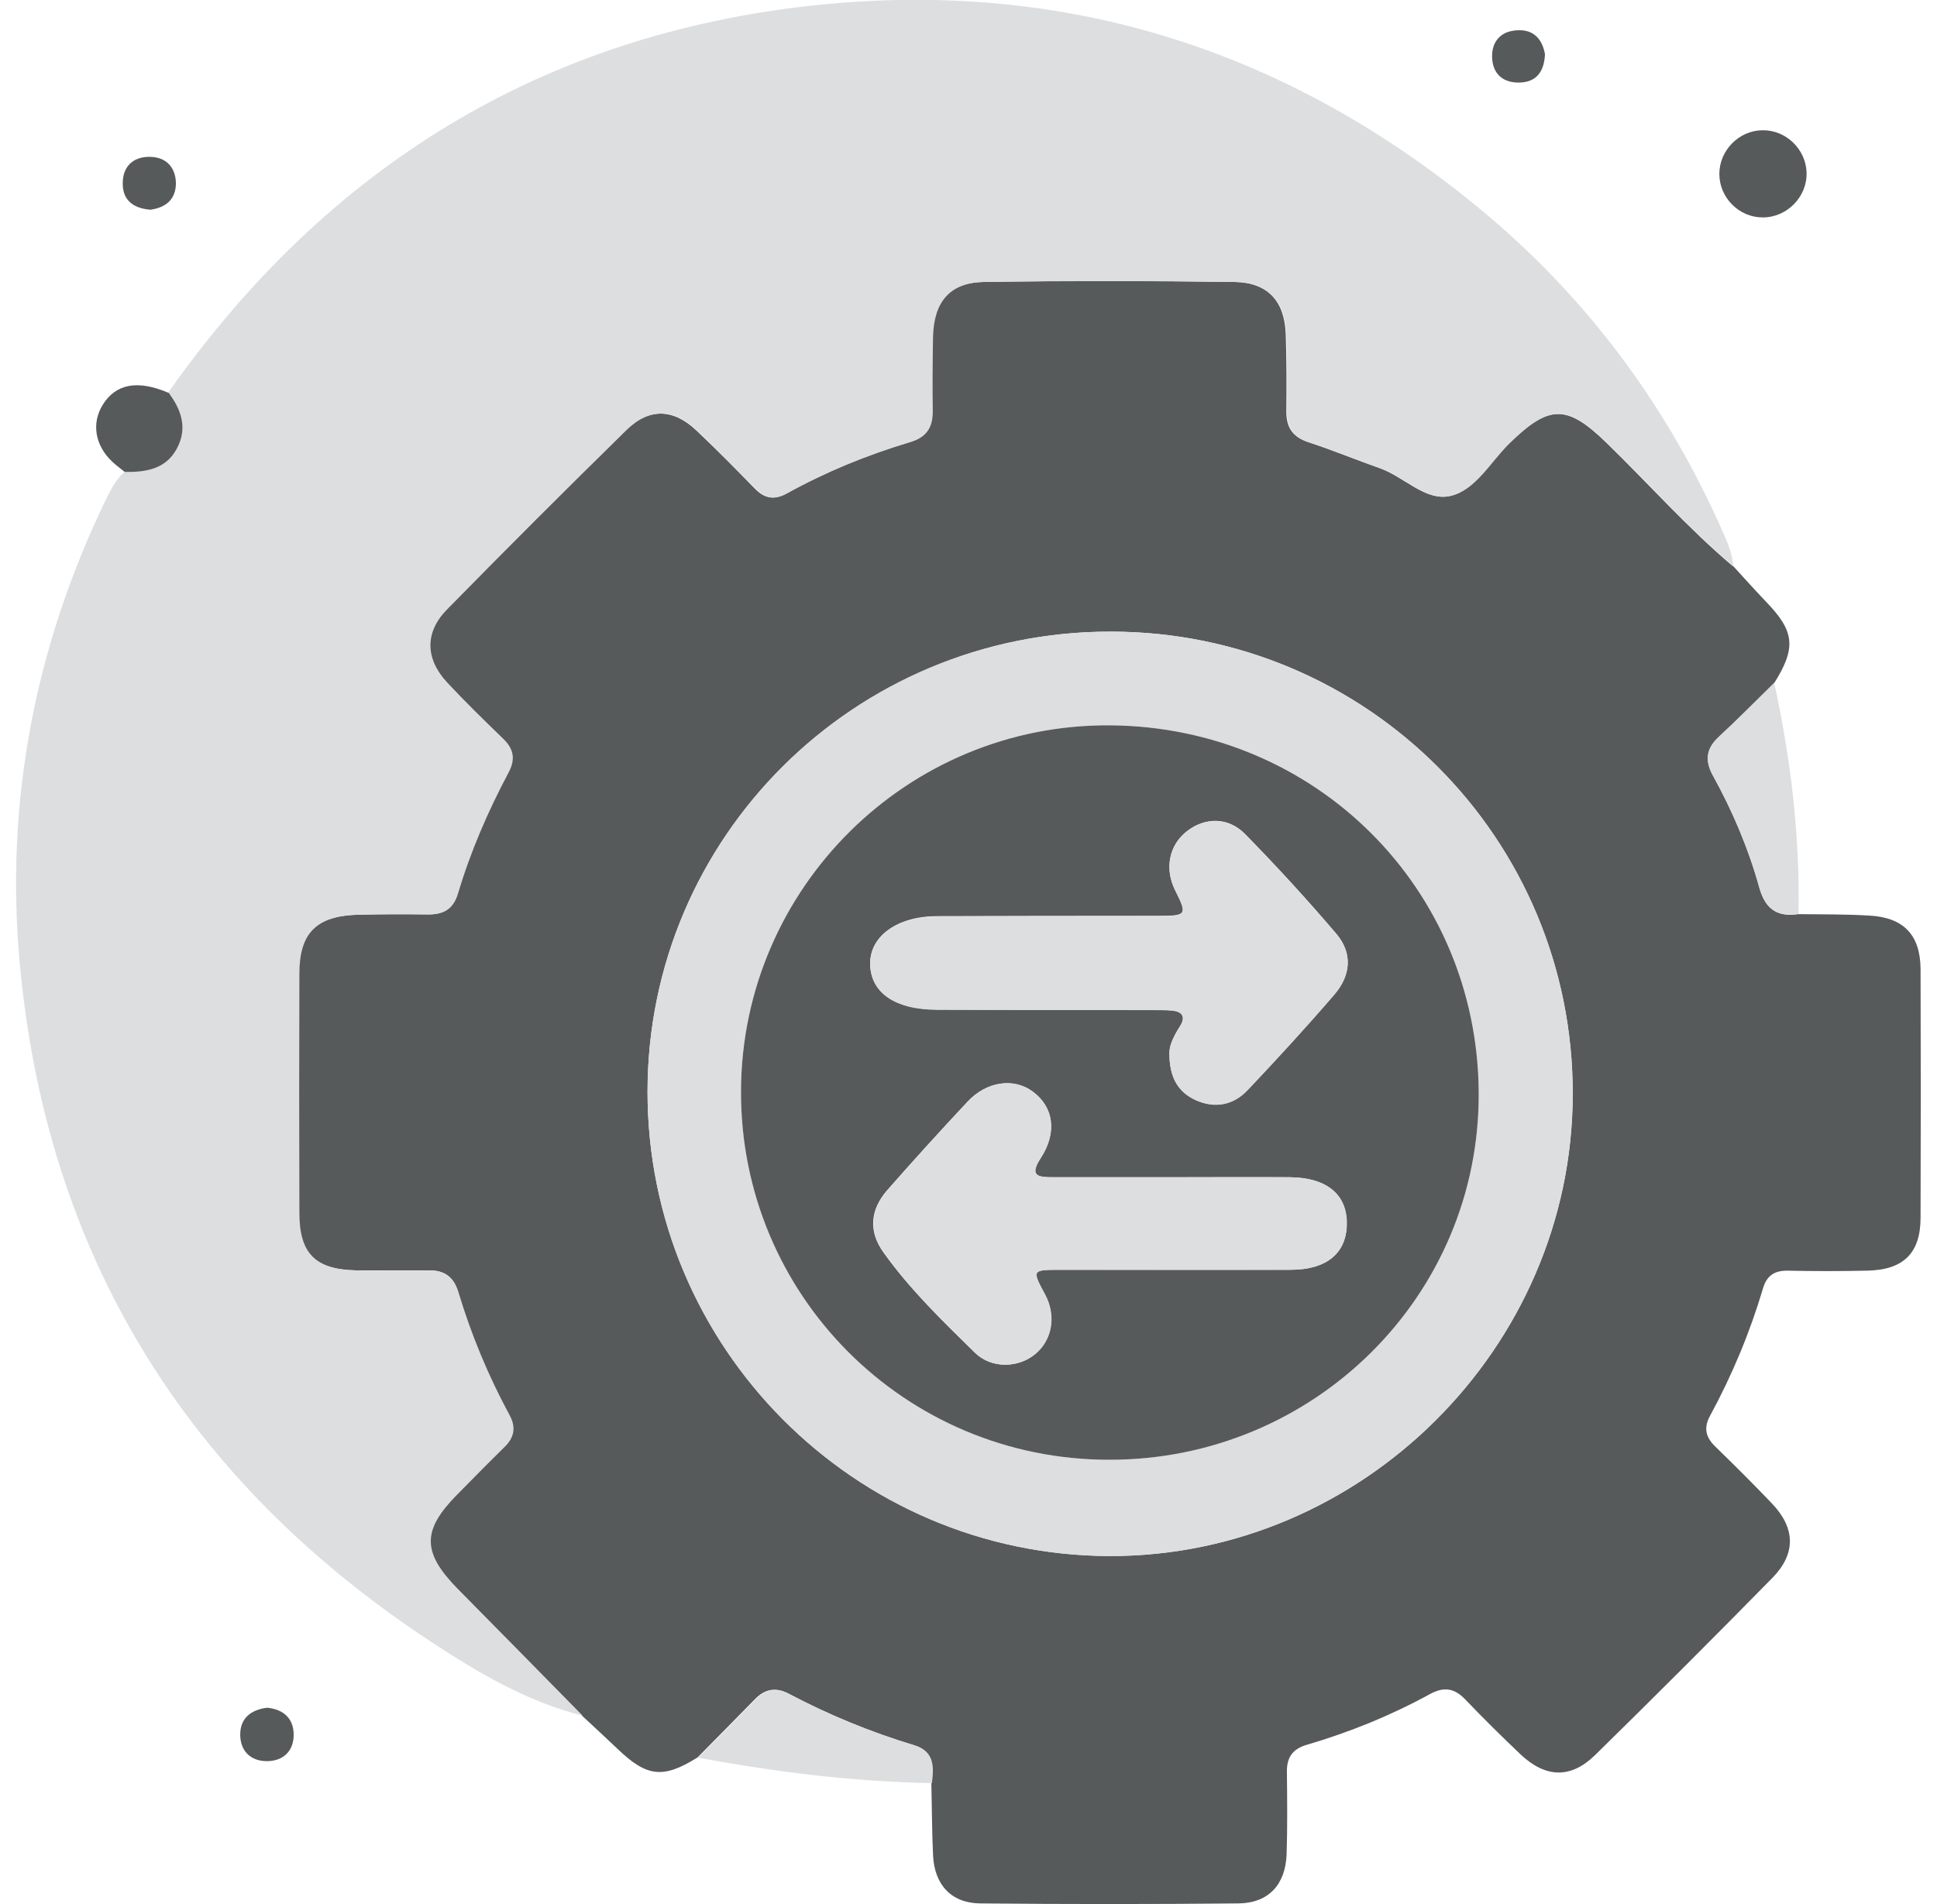 <svg width="60" height="59" viewBox="0 0 60 59" fill="none" xmlns="http://www.w3.org/2000/svg">
<g id="Layer_1" clip-path="url(#clip0_111_2994)">
<path id="Vector" d="M53.683 17.534C54.02 17.905 54.356 18.277 54.701 18.64C55.587 19.552 55.649 20.065 54.958 21.163C54.392 21.72 53.834 22.287 53.249 22.827C52.851 23.198 52.798 23.561 53.063 24.039C53.674 25.137 54.161 26.296 54.498 27.509C54.684 28.173 55.056 28.42 55.711 28.323C56.437 28.332 57.163 28.323 57.889 28.367C58.96 28.42 59.482 28.96 59.491 30.022C59.5 32.589 59.5 35.156 59.491 37.723C59.491 38.829 58.96 39.351 57.827 39.369C57.003 39.387 56.18 39.387 55.356 39.369C54.958 39.369 54.728 39.528 54.613 39.909C54.206 41.281 53.657 42.599 52.975 43.856C52.763 44.237 52.833 44.529 53.134 44.821C53.727 45.396 54.312 45.98 54.879 46.574C55.613 47.335 55.64 48.131 54.905 48.884C53.09 50.733 51.257 52.566 49.407 54.38C48.654 55.115 47.875 55.088 47.096 54.353C46.521 53.805 45.945 53.238 45.396 52.663C45.06 52.309 44.741 52.247 44.298 52.486C43.086 53.15 41.802 53.672 40.474 54.061C40.022 54.194 39.854 54.468 39.863 54.911C39.872 55.761 39.881 56.611 39.854 57.451C39.819 58.389 39.296 58.965 38.358 58.974C35.693 59 33.028 59 30.363 58.974C29.469 58.965 28.946 58.398 28.902 57.487C28.867 56.734 28.867 55.982 28.849 55.239C28.911 54.734 28.938 54.256 28.309 54.07C26.963 53.663 25.671 53.132 24.431 52.477C24.033 52.265 23.696 52.327 23.386 52.645C22.802 53.247 22.2 53.849 21.607 54.451C20.544 55.115 20.04 55.062 19.128 54.185C18.765 53.84 18.393 53.495 18.03 53.159C16.737 51.849 15.445 50.539 14.152 49.22C13.054 48.105 13.054 47.414 14.134 46.317C14.63 45.821 15.117 45.317 15.622 44.821C15.923 44.529 15.967 44.219 15.764 43.839C15.1 42.626 14.577 41.343 14.179 40.024C14.037 39.564 13.763 39.351 13.276 39.36C12.523 39.369 11.771 39.36 11.018 39.36C9.752 39.334 9.256 38.847 9.256 37.581C9.247 35.112 9.247 32.642 9.256 30.164C9.256 28.898 9.796 28.376 11.08 28.341C11.806 28.323 12.532 28.323 13.258 28.332C13.736 28.332 14.028 28.155 14.17 27.686C14.559 26.376 15.1 25.137 15.737 23.933C15.949 23.526 15.905 23.207 15.578 22.897C14.984 22.322 14.4 21.747 13.833 21.145C13.152 20.41 13.134 19.587 13.833 18.879C15.666 17.012 17.517 15.162 19.385 13.33C20.093 12.63 20.854 12.657 21.571 13.338C22.191 13.923 22.784 14.524 23.378 15.135C23.67 15.436 23.962 15.507 24.351 15.294C25.564 14.622 26.839 14.1 28.167 13.701C28.663 13.551 28.884 13.259 28.876 12.754C28.867 11.975 28.876 11.205 28.884 10.427C28.911 9.356 29.407 8.754 30.46 8.736C33.054 8.692 35.649 8.701 38.243 8.736C39.27 8.754 39.792 9.329 39.827 10.356C39.854 11.152 39.854 11.958 39.845 12.754C39.845 13.268 40.058 13.551 40.553 13.71C41.288 13.949 42.005 14.25 42.74 14.507C43.493 14.772 44.157 15.542 44.918 15.365C45.688 15.188 46.149 14.321 46.733 13.746C47.981 12.524 48.531 12.524 49.77 13.728C51.071 14.994 52.276 16.357 53.666 17.534H53.683ZM34.4 19.57C26.476 19.57 20.066 25.933 20.058 33.811C20.049 41.732 26.459 48.184 34.365 48.211C42.191 48.229 48.699 41.75 48.716 33.917C48.734 25.986 42.342 19.57 34.4 19.57Z" fill="#575A5B"/>
<path id="Vector_2" d="M53.683 17.533C52.293 16.356 51.089 14.993 49.788 13.727C48.548 12.524 47.999 12.524 46.751 13.745C46.167 14.32 45.706 15.188 44.936 15.365C44.175 15.542 43.511 14.772 42.758 14.506C42.023 14.25 41.315 13.949 40.571 13.71C40.084 13.55 39.863 13.267 39.863 12.754C39.872 11.957 39.872 11.152 39.845 10.355C39.81 9.337 39.287 8.753 38.26 8.736C35.666 8.7 33.072 8.7 30.478 8.736C29.425 8.753 28.929 9.355 28.902 10.426C28.884 11.205 28.884 11.975 28.893 12.754C28.893 13.267 28.681 13.559 28.185 13.701C26.857 14.099 25.582 14.621 24.369 15.294C23.98 15.507 23.688 15.427 23.395 15.135C22.802 14.533 22.209 13.922 21.589 13.338C20.872 12.656 20.111 12.63 19.402 13.329C17.534 15.161 15.684 17.011 13.851 18.879C13.152 19.587 13.169 20.41 13.851 21.145C14.409 21.746 15.002 22.322 15.595 22.897C15.923 23.216 15.967 23.534 15.755 23.933C15.117 25.136 14.577 26.375 14.188 27.685C14.046 28.154 13.754 28.34 13.276 28.331C12.55 28.323 11.824 28.323 11.098 28.34C9.805 28.376 9.274 28.907 9.274 30.163C9.265 32.633 9.265 35.102 9.274 37.581C9.274 38.846 9.779 39.333 11.036 39.36C11.788 39.377 12.541 39.377 13.293 39.36C13.78 39.36 14.055 39.563 14.197 40.023C14.595 41.351 15.126 42.626 15.781 43.838C15.985 44.21 15.941 44.52 15.64 44.821C15.135 45.316 14.648 45.812 14.152 46.316C13.072 47.414 13.072 48.095 14.17 49.219C15.463 50.529 16.755 51.839 18.048 53.158C16.33 52.724 14.816 51.831 13.364 50.875C5.768 45.883 1.421 38.864 0.606 29.783C0.164 24.809 1.084 20.038 3.262 15.515C3.422 15.188 3.581 14.86 3.864 14.613C4.511 14.621 5.13 14.542 5.476 13.896C5.821 13.258 5.609 12.692 5.219 12.152C10.124 5.186 16.782 1.053 25.281 0.159C33.063 -0.655 39.996 1.575 46.007 6.611C49.257 9.337 51.7 12.674 53.4 16.56C53.542 16.869 53.657 17.188 53.692 17.533H53.683Z" fill="#DCDEE0"/>
<path id="Vector_3" d="M21.625 54.459C22.218 53.858 22.811 53.265 23.404 52.654C23.714 52.335 24.05 52.273 24.449 52.486C25.688 53.141 26.981 53.672 28.327 54.079C28.955 54.274 28.929 54.752 28.867 55.247C26.432 55.203 24.024 54.902 21.633 54.459H21.625Z" fill="#DCDEE0"/>
<path id="Vector_4" d="M55.711 28.314C55.056 28.42 54.684 28.164 54.498 27.5C54.161 26.287 53.666 25.137 53.063 24.03C52.798 23.552 52.851 23.181 53.249 22.818C53.834 22.278 54.392 21.711 54.958 21.154C55.472 23.508 55.755 25.898 55.711 28.314Z" fill="#DCDEE0"/>
<path id="Vector_5" d="M54.586 4.036C55.312 4.018 55.941 4.62 55.959 5.346C55.985 6.098 55.348 6.744 54.595 6.736C53.869 6.736 53.258 6.125 53.258 5.39C53.258 4.664 53.86 4.045 54.586 4.036Z" fill="#575A5B"/>
<path id="Vector_6" d="M5.219 12.161C5.617 12.692 5.821 13.268 5.475 13.905C5.13 14.542 4.51 14.631 3.864 14.622C3.731 14.516 3.599 14.418 3.475 14.303C2.943 13.799 2.828 13.117 3.182 12.542C3.59 11.887 4.263 11.763 5.219 12.17V12.161Z" fill="#575A5B"/>
<path id="Vector_7" d="M8.282 52.911C8.787 52.964 9.097 53.247 9.097 53.752C9.097 54.256 8.769 54.566 8.265 54.566C7.76 54.566 7.441 54.247 7.441 53.743C7.441 53.238 7.769 52.973 8.274 52.911H8.282Z" fill="#575A5B"/>
<path id="Vector_8" d="M47.857 1.681C47.831 2.23 47.583 2.549 47.061 2.558C46.547 2.567 46.237 2.283 46.219 1.779C46.202 1.274 46.503 0.956 47.008 0.938C47.53 0.911 47.778 1.239 47.857 1.681Z" fill="#575A5B"/>
<path id="Vector_9" d="M4.652 6.497C4.112 6.453 3.794 6.187 3.802 5.674C3.802 5.169 4.112 4.859 4.626 4.859C5.139 4.859 5.44 5.178 5.449 5.674C5.449 6.187 5.122 6.435 4.661 6.497H4.652Z" fill="#575A5B"/>
<path id="Vector_10" d="M34.4 19.569C42.342 19.569 48.743 25.986 48.717 33.917C48.699 41.75 42.191 48.228 34.365 48.211C26.459 48.184 20.049 41.732 20.058 33.81C20.067 25.924 26.476 19.561 34.4 19.569ZM34.356 45.228C40.695 45.228 45.857 40.139 45.804 33.837C45.76 27.526 40.748 22.517 34.4 22.472C28.105 22.419 22.979 27.535 22.953 33.793C22.926 40.121 28.017 45.219 34.356 45.228Z" fill="#DCDEE0"/>
<path id="Vector_11" d="M34.356 45.228C28.017 45.228 22.926 40.112 22.953 33.793C22.979 27.526 28.105 22.419 34.4 22.473C40.748 22.526 45.76 27.526 45.804 33.837C45.848 40.148 40.695 45.237 34.356 45.228ZM36.224 32.642C36.224 33.368 36.481 33.837 37.048 34.085C37.65 34.35 38.207 34.235 38.65 33.766C39.562 32.802 40.465 31.819 41.333 30.81C41.855 30.208 41.891 29.527 41.404 28.943C40.492 27.872 39.544 26.836 38.562 25.836C38.039 25.305 37.322 25.323 36.773 25.747C36.215 26.172 36.065 26.907 36.401 27.579C36.782 28.341 36.773 28.376 35.87 28.376C33.595 28.376 31.319 28.376 29.035 28.385C27.805 28.385 26.954 28.996 26.954 29.845C26.954 30.739 27.707 31.27 29.035 31.279C31.24 31.288 33.444 31.279 35.649 31.288C35.87 31.288 36.083 31.288 36.304 31.306C36.623 31.341 36.738 31.5 36.552 31.793C36.366 32.085 36.215 32.386 36.224 32.633V32.642ZM36.463 36.475C35.179 36.475 33.896 36.475 32.612 36.475C32.178 36.475 31.859 36.448 32.231 35.882C32.754 35.085 32.63 34.288 31.983 33.819C31.39 33.386 30.558 33.501 29.965 34.138C29.124 35.041 28.291 35.953 27.477 36.882C26.946 37.492 26.901 38.165 27.371 38.811C28.185 39.953 29.203 40.935 30.195 41.909C30.708 42.414 31.541 42.387 32.063 41.953C32.594 41.511 32.718 40.758 32.364 40.103C31.957 39.351 31.957 39.342 32.851 39.342C35.224 39.342 37.596 39.342 39.969 39.342C41.094 39.342 41.705 38.829 41.713 37.935C41.731 37.015 41.102 36.483 39.943 36.475C38.783 36.466 37.614 36.475 36.454 36.475H36.463Z" fill="#575A5B"/>
<path id="Vector_12" d="M36.224 32.642C36.215 32.394 36.366 32.093 36.552 31.801C36.738 31.509 36.623 31.341 36.304 31.314C36.091 31.297 35.87 31.297 35.649 31.297C33.444 31.297 31.24 31.297 29.035 31.288C27.707 31.288 26.955 30.748 26.955 29.854C26.955 29.004 27.805 28.402 29.035 28.394C31.311 28.385 33.586 28.394 35.87 28.385C36.764 28.385 36.782 28.349 36.401 27.588C36.065 26.916 36.215 26.19 36.773 25.756C37.322 25.331 38.048 25.314 38.562 25.845C39.544 26.845 40.492 27.88 41.404 28.951C41.891 29.527 41.855 30.208 41.333 30.819C40.465 31.828 39.562 32.81 38.65 33.775C38.216 34.235 37.65 34.359 37.048 34.094C36.481 33.837 36.224 33.368 36.224 32.651V32.642Z" fill="#DCDEE0"/>
<path id="Vector_13" d="M36.463 36.474C37.623 36.474 38.791 36.474 39.951 36.474C41.102 36.483 41.74 37.014 41.722 37.935C41.704 38.829 41.093 39.342 39.978 39.342C37.605 39.351 35.232 39.342 32.86 39.342C31.965 39.342 31.965 39.342 32.373 40.103C32.727 40.758 32.603 41.511 32.072 41.953C31.549 42.387 30.717 42.413 30.203 41.909C29.203 40.926 28.194 39.953 27.379 38.811C26.919 38.165 26.954 37.492 27.485 36.882C28.3 35.952 29.123 35.032 29.973 34.138C30.575 33.501 31.408 33.386 31.992 33.819C32.638 34.297 32.762 35.085 32.24 35.882C31.868 36.457 32.178 36.474 32.62 36.474C33.904 36.474 35.188 36.474 36.472 36.474H36.463Z" fill="#DCDEE0"/>
</g>
<defs>
<clipPath id="clip0_111_2994">
<rect width="59" height="59" fill="white" transform="translate(0.5)"/>
</clipPath>
</defs>
</svg>
